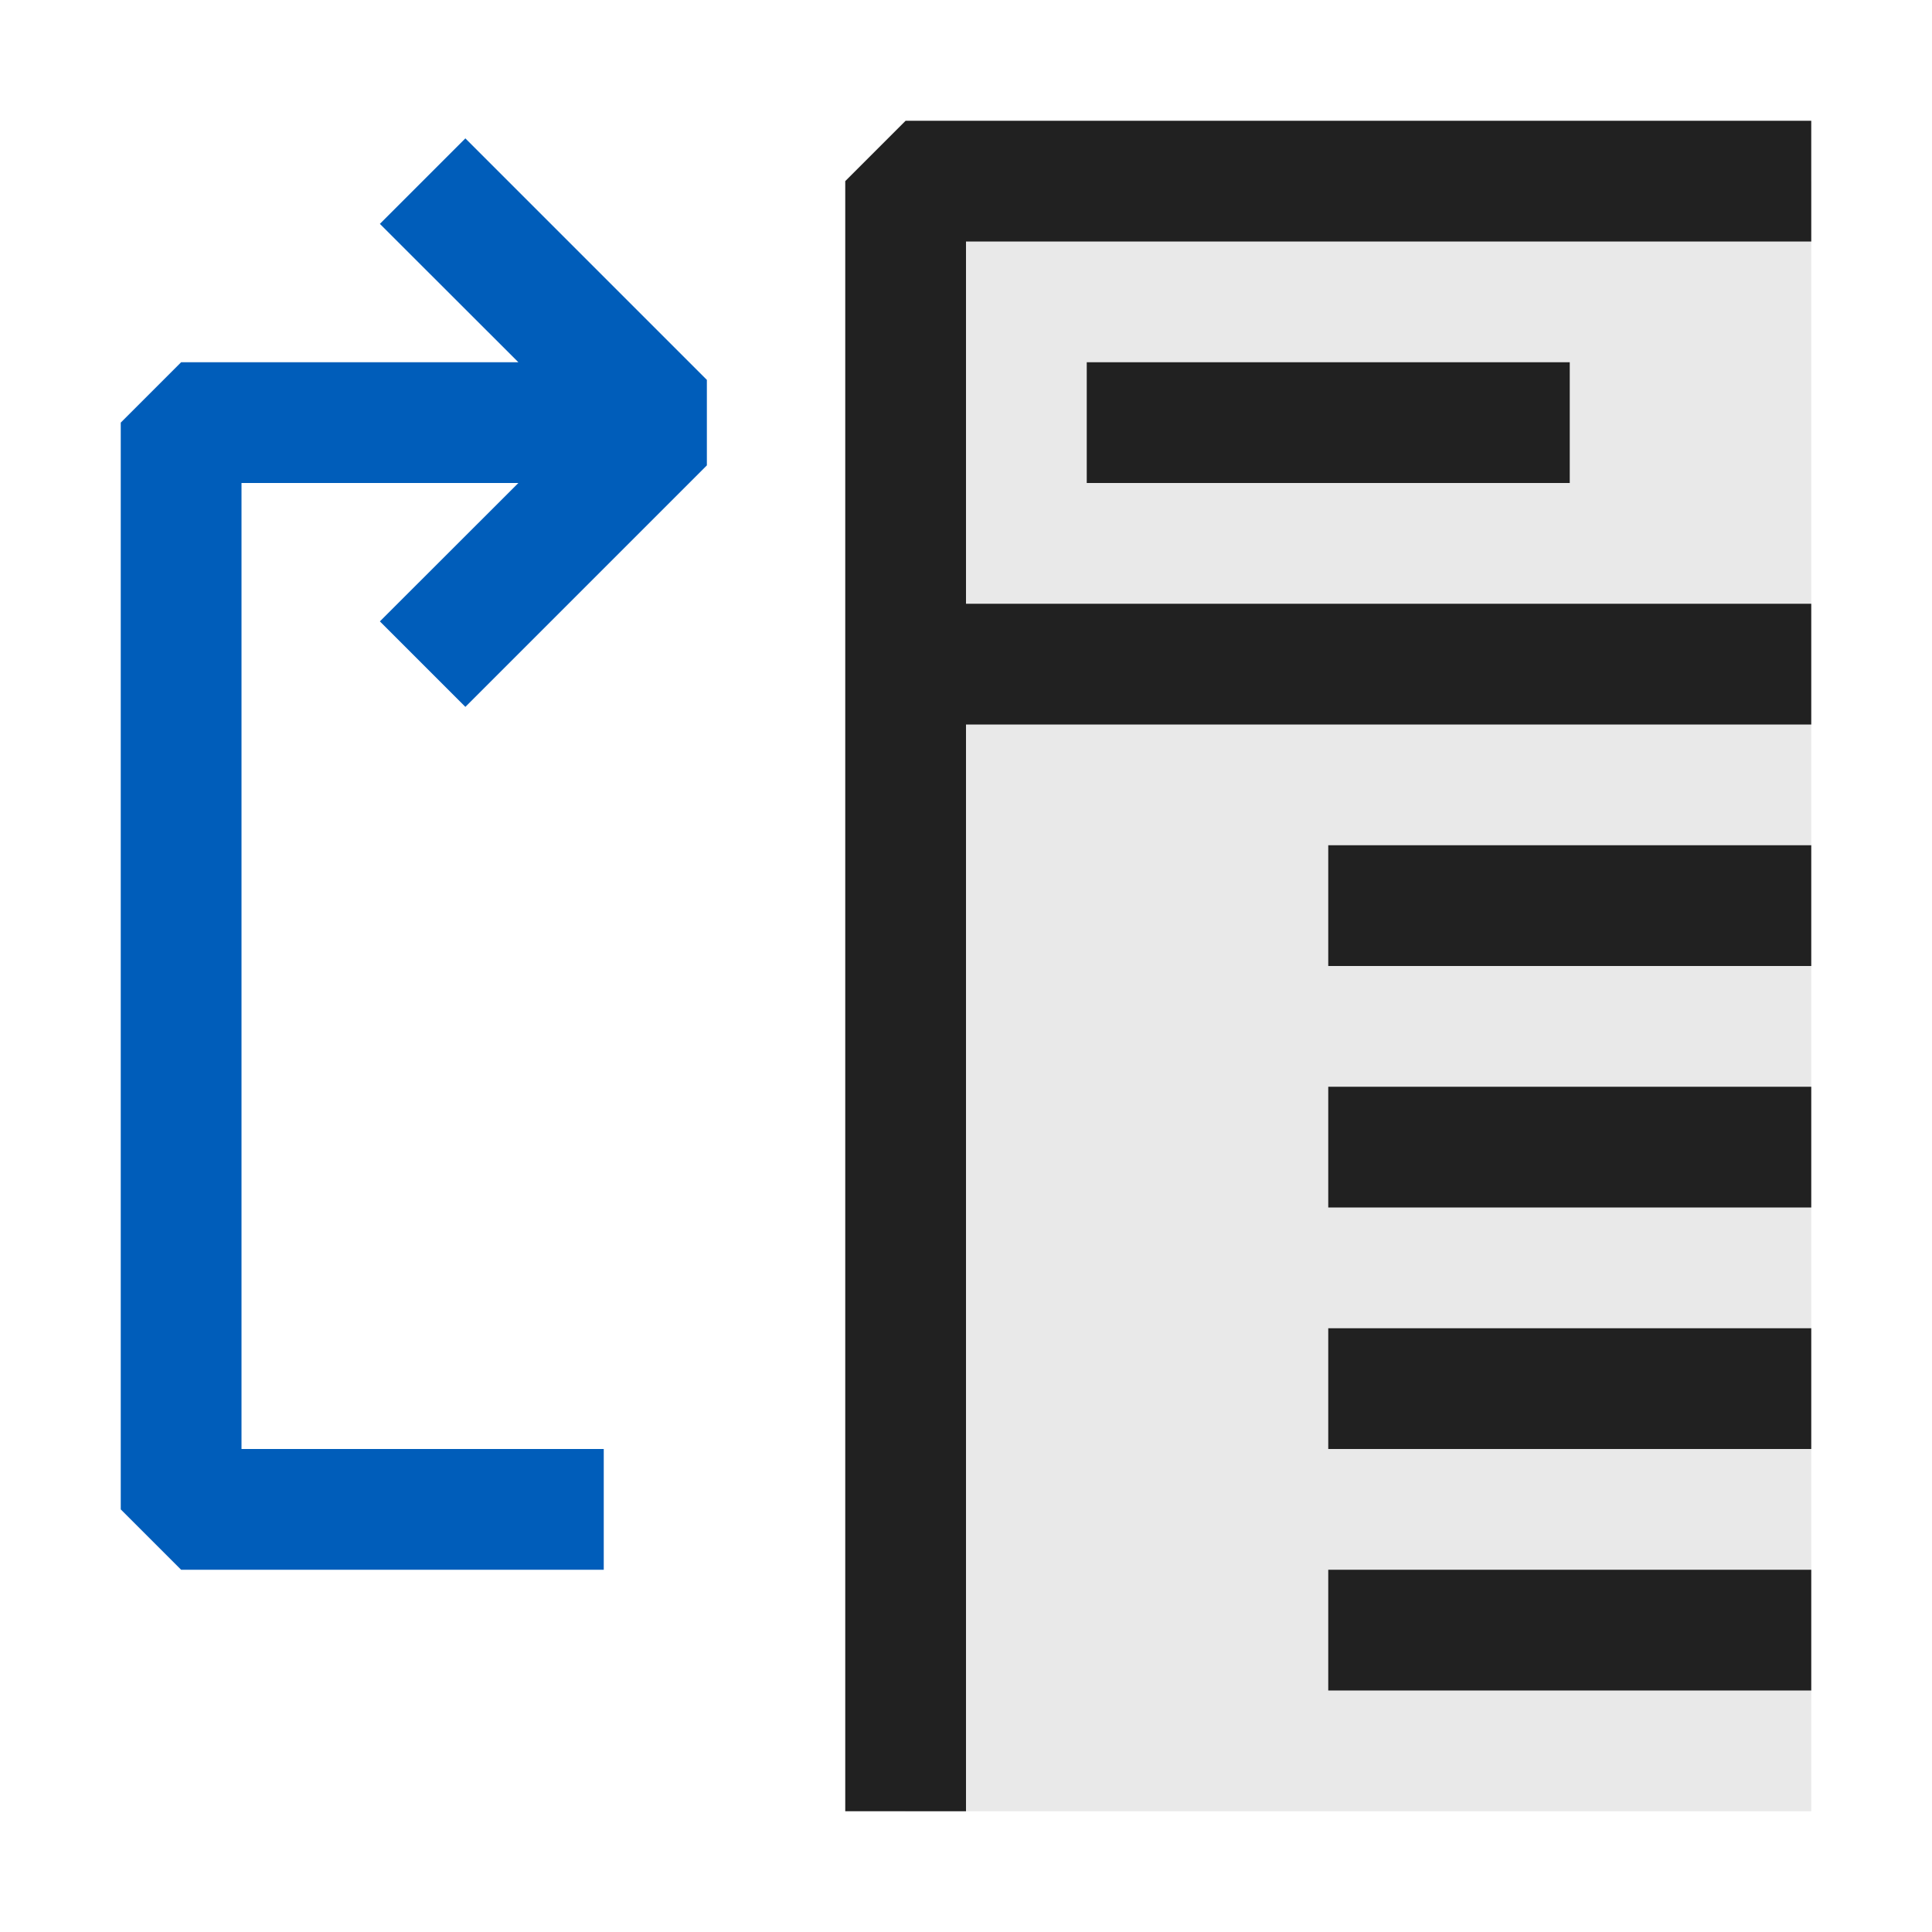 <svg xmlns="http://www.w3.org/2000/svg" viewBox="0 0 16 16">
  <defs>
    <style>.canvas{fill: none; opacity: 0;}.light-blue{fill: #005dba; opacity: 1;}.light-defaultgrey-10{fill: #212121; opacity: 0.1;}.light-defaultgrey{fill: #212121; opacity: 1;}</style>
  </defs>
  <title>IconLightCompletionMode</title>
  <g id="canvas" class="canvas">
    <path class="canvas" d="M16,16H0V0H16Z" />
  </g>
  <g id="level-1">
    <path class="light-blue" d="M5.854,3.146v.708l-2,2-.708-.708L4.293,4H2v8H5v1H1.5L1,12.5v-9L1.5,3H4.293L3.146,1.854l.708-.708Z" />
    <path class="light-defaultgrey-10" d="M15,1.5V15H7.5V1.5Z" />
    <path class="light-defaultgrey" d="M13,4H9V3h4Z" />
    <path class="light-defaultgrey" d="M8,2V5h7V6H8v9H7V1.5L7.5,1H15V2Z" />
    <path class="light-defaultgrey" d="M15,8H11V7h4Zm0,2H11V9h4Zm0,2H11V11h4Zm0,2H11V13h4Z" />
  </g>
</svg>
